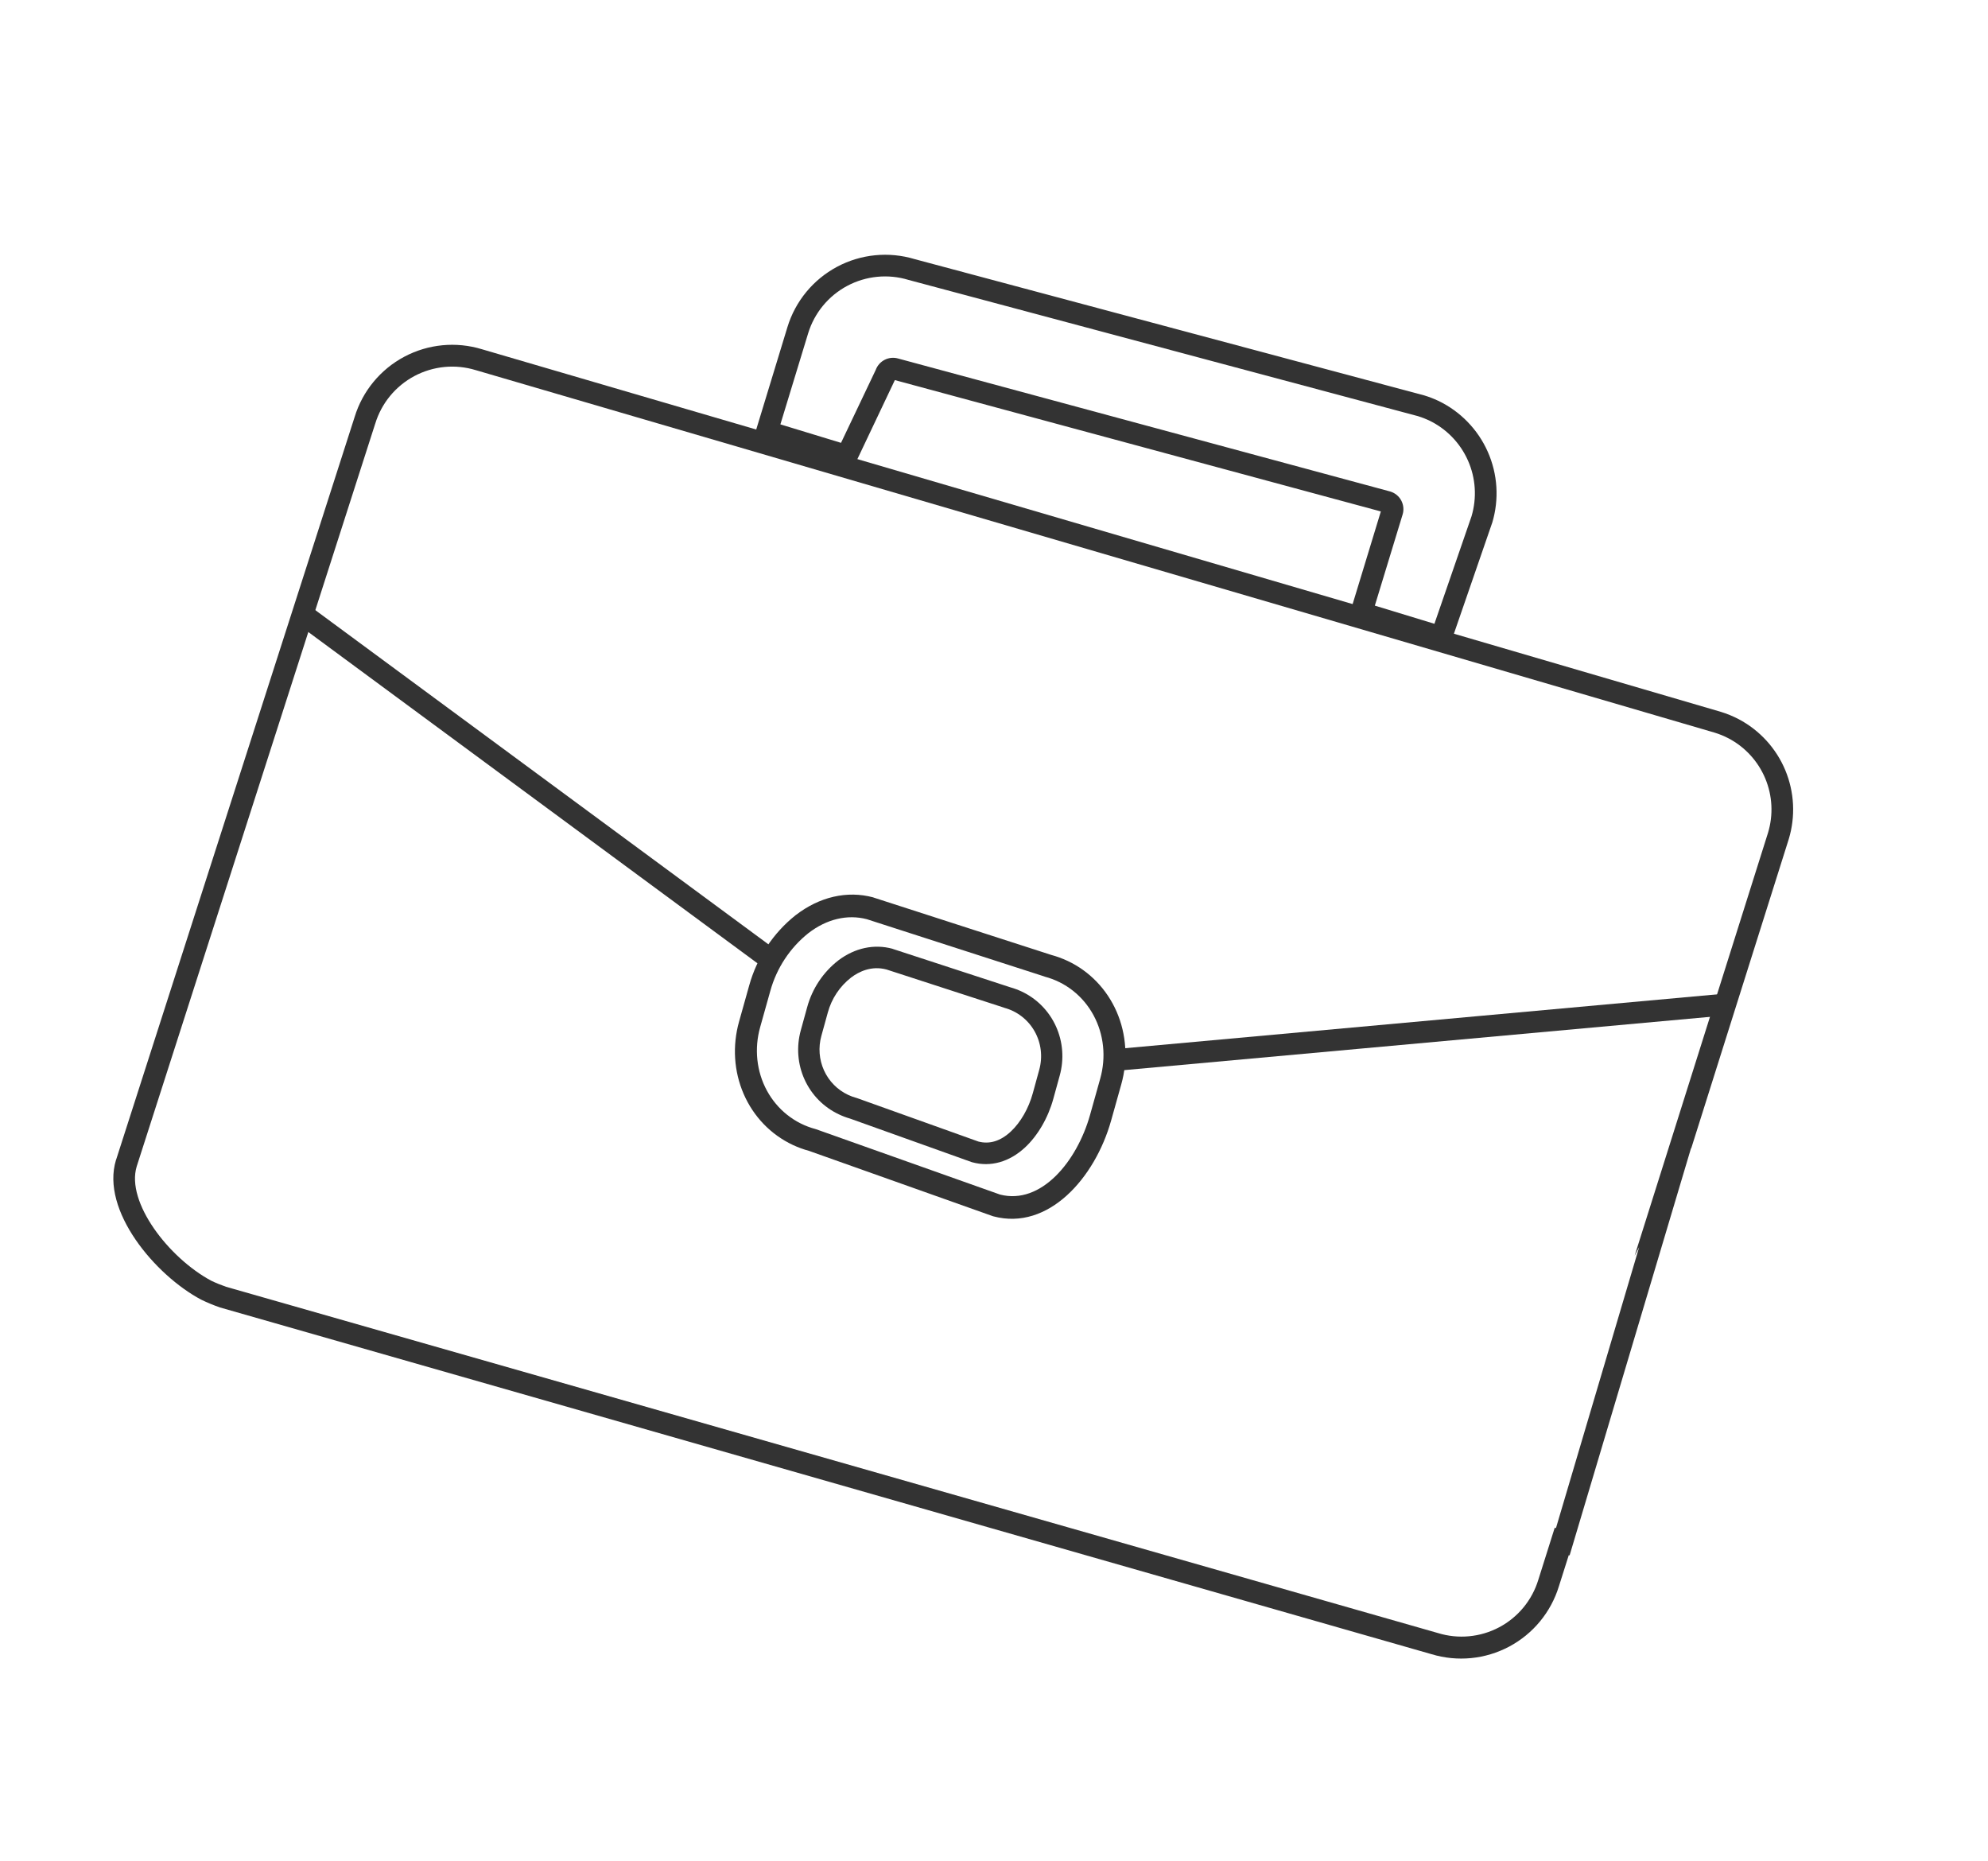 <svg width="141" height="132" viewBox="0 0 141 132" fill="none" xmlns="http://www.w3.org/2000/svg">
<path d="M53.434 31.121L55.851 23.191C56.412 21.359 57.676 19.824 59.366 18.921C61.056 18.019 63.035 17.822 64.869 18.375L101.025 28.044C101.359 28.146 101.684 28.271 102 28.419C103.568 29.166 104.817 30.449 105.521 32.037C106.225 33.625 106.337 35.413 105.836 37.076L105.825 37.102L102.705 46.141L95.591 43.973L97.937 36.271L63.468 26.956L60.474 33.267L53.434 31.121ZM100.584 29.516L64.434 19.85C62.988 19.41 61.426 19.562 60.092 20.272C58.758 20.982 57.76 22.193 57.318 23.638L55.349 30.095L59.65 31.405L62.11 26.236C62.224 25.924 62.452 25.666 62.748 25.515C63.045 25.365 63.387 25.333 63.706 25.426L98.61 34.858C98.775 34.908 98.928 34.99 99.061 35.099C99.194 35.208 99.304 35.343 99.385 35.494C99.465 35.646 99.515 35.812 99.532 35.983C99.548 36.155 99.531 36.328 99.48 36.492L97.511 42.949L101.737 44.237L104.369 36.612C104.758 35.304 104.668 33.9 104.113 32.653C103.559 31.405 102.577 30.397 101.345 29.81C101.098 29.694 100.844 29.596 100.584 29.516Z" fill="#333333"/>
<path d="M56.226 81.193C54.676 80.465 53.443 79.187 52.747 77.585C52.05 75.983 51.935 74.161 52.421 72.44L53.141 69.873C53.689 67.909 54.842 66.165 56.424 64.907C58.123 63.595 60.078 63.145 61.931 63.638L61.967 63.654L74.558 67.719C74.957 67.827 75.346 67.97 75.721 68.145C77.271 68.873 78.503 70.15 79.2 71.751C79.896 73.352 80.012 75.174 79.528 76.894L78.808 79.462C77.667 83.531 74.355 87.295 70.464 86.26L70.406 86.243L57.38 81.616C56.983 81.509 56.598 81.367 56.226 81.193ZM61.478 65.186C60.099 64.826 58.627 65.177 57.333 66.178C56.033 67.215 55.085 68.653 54.636 70.269L53.916 72.838C53.703 73.594 53.635 74.382 53.717 75.155C53.799 75.928 54.029 76.672 54.394 77.344C54.759 78.016 55.252 78.603 55.844 79.07C56.436 79.538 57.116 79.878 57.844 80.07L57.902 80.089L70.927 84.714C73.836 85.465 76.386 82.369 77.313 79.064L78.033 76.496C78.246 75.74 78.314 74.953 78.232 74.18C78.15 73.406 77.92 72.662 77.555 71.99C77.19 71.318 76.698 70.731 76.106 70.263C75.513 69.795 74.834 69.455 74.105 69.263L74.069 69.247L61.478 65.186Z" fill="#333333"/>
<path d="M21.909 42.933L20.992 44.175L54.504 68.889L55.42 67.647L21.909 42.933Z" fill="#333333"/>
<path d="M122.005 70.496L122.145 72.033L79.52 75.91L79.381 74.373L122.005 70.496Z" fill="#333333"/>
<path d="M59.502 79.028C58.422 78.523 57.559 77.647 57.064 76.555C56.569 75.464 56.475 74.227 56.797 73.065L57.253 71.413C57.614 70.098 58.392 68.934 59.468 68.102C60.638 67.221 61.999 66.93 63.298 67.283L63.332 67.298L71.655 70.016C71.93 70.093 72.199 70.192 72.458 70.313C73.537 70.819 74.4 71.695 74.895 72.787C75.389 73.878 75.484 75.115 75.161 76.277L74.706 77.929C74.335 79.278 73.603 80.535 72.702 81.373C71.59 82.405 70.261 82.779 68.959 82.425L68.903 82.408L60.292 79.327C60.02 79.25 59.756 79.15 59.502 79.028ZM62.874 68.753C61.804 68.469 60.92 68.905 60.366 69.322C59.561 69.948 58.98 70.822 58.712 71.809L58.256 73.461C58.03 74.276 58.096 75.143 58.443 75.909C58.79 76.674 59.395 77.289 60.152 77.644C60.338 77.732 60.532 77.803 60.73 77.857L60.787 77.874L69.395 80.955C70.19 81.161 70.961 80.924 71.685 80.251C72.384 79.6 72.953 78.614 73.252 77.529L73.708 75.867C73.835 75.412 73.871 74.937 73.815 74.469C73.759 74.001 73.612 73.55 73.382 73.142C73.152 72.733 72.844 72.375 72.475 72.089C72.107 71.802 71.685 71.592 71.234 71.471L71.2 71.456L62.874 68.753Z" fill="#333333"/>
<path fill-rule="evenodd" clip-rule="evenodd" d="M111.267 110.283L111.324 110.308L119.926 81.462L119.968 81.383L126.866 59.515C127.356 57.904 127.27 56.174 126.623 54.62C125.975 53.066 124.806 51.787 123.318 51.002C122.911 50.789 122.485 50.614 122.046 50.48L34.182 24.767C32.348 24.207 30.367 24.398 28.674 25.298C26.982 26.198 25.715 27.733 25.154 29.566L8.24 82.231L8.226 82.262C7.133 85.855 11.016 90.439 14.26 92.163C14.696 92.376 15.144 92.562 15.602 92.72L101.531 117.309C103.368 117.866 105.35 117.671 107.044 116.769C108.737 115.866 110.004 114.329 110.566 112.494L111.267 110.283ZM110.355 108.376L116.258 88.445L115.938 89.053L125.398 59.058C125.782 57.791 125.713 56.429 125.203 55.208C124.693 53.986 123.774 52.98 122.602 52.363C122.283 52.196 121.95 52.06 121.605 51.955L33.741 26.248C33.024 26.029 32.271 25.953 31.525 26.025C30.779 26.098 30.054 26.316 29.392 26.668C28.73 27.02 28.145 27.5 27.668 28.078C27.191 28.657 26.834 29.324 26.615 30.041L26.611 30.05L9.694 82.725C8.928 85.263 11.965 89.201 14.973 90.82C15.319 90.986 15.676 91.132 16.039 91.256L101.986 115.81C102.702 116.031 103.454 116.109 104.199 116.038C104.945 115.968 105.669 115.751 106.33 115.401C106.992 115.05 107.578 114.572 108.054 113.994C108.53 113.416 108.888 112.75 109.106 112.034L110.273 108.333L110.355 108.376Z" fill="#333333"/>
</svg>
